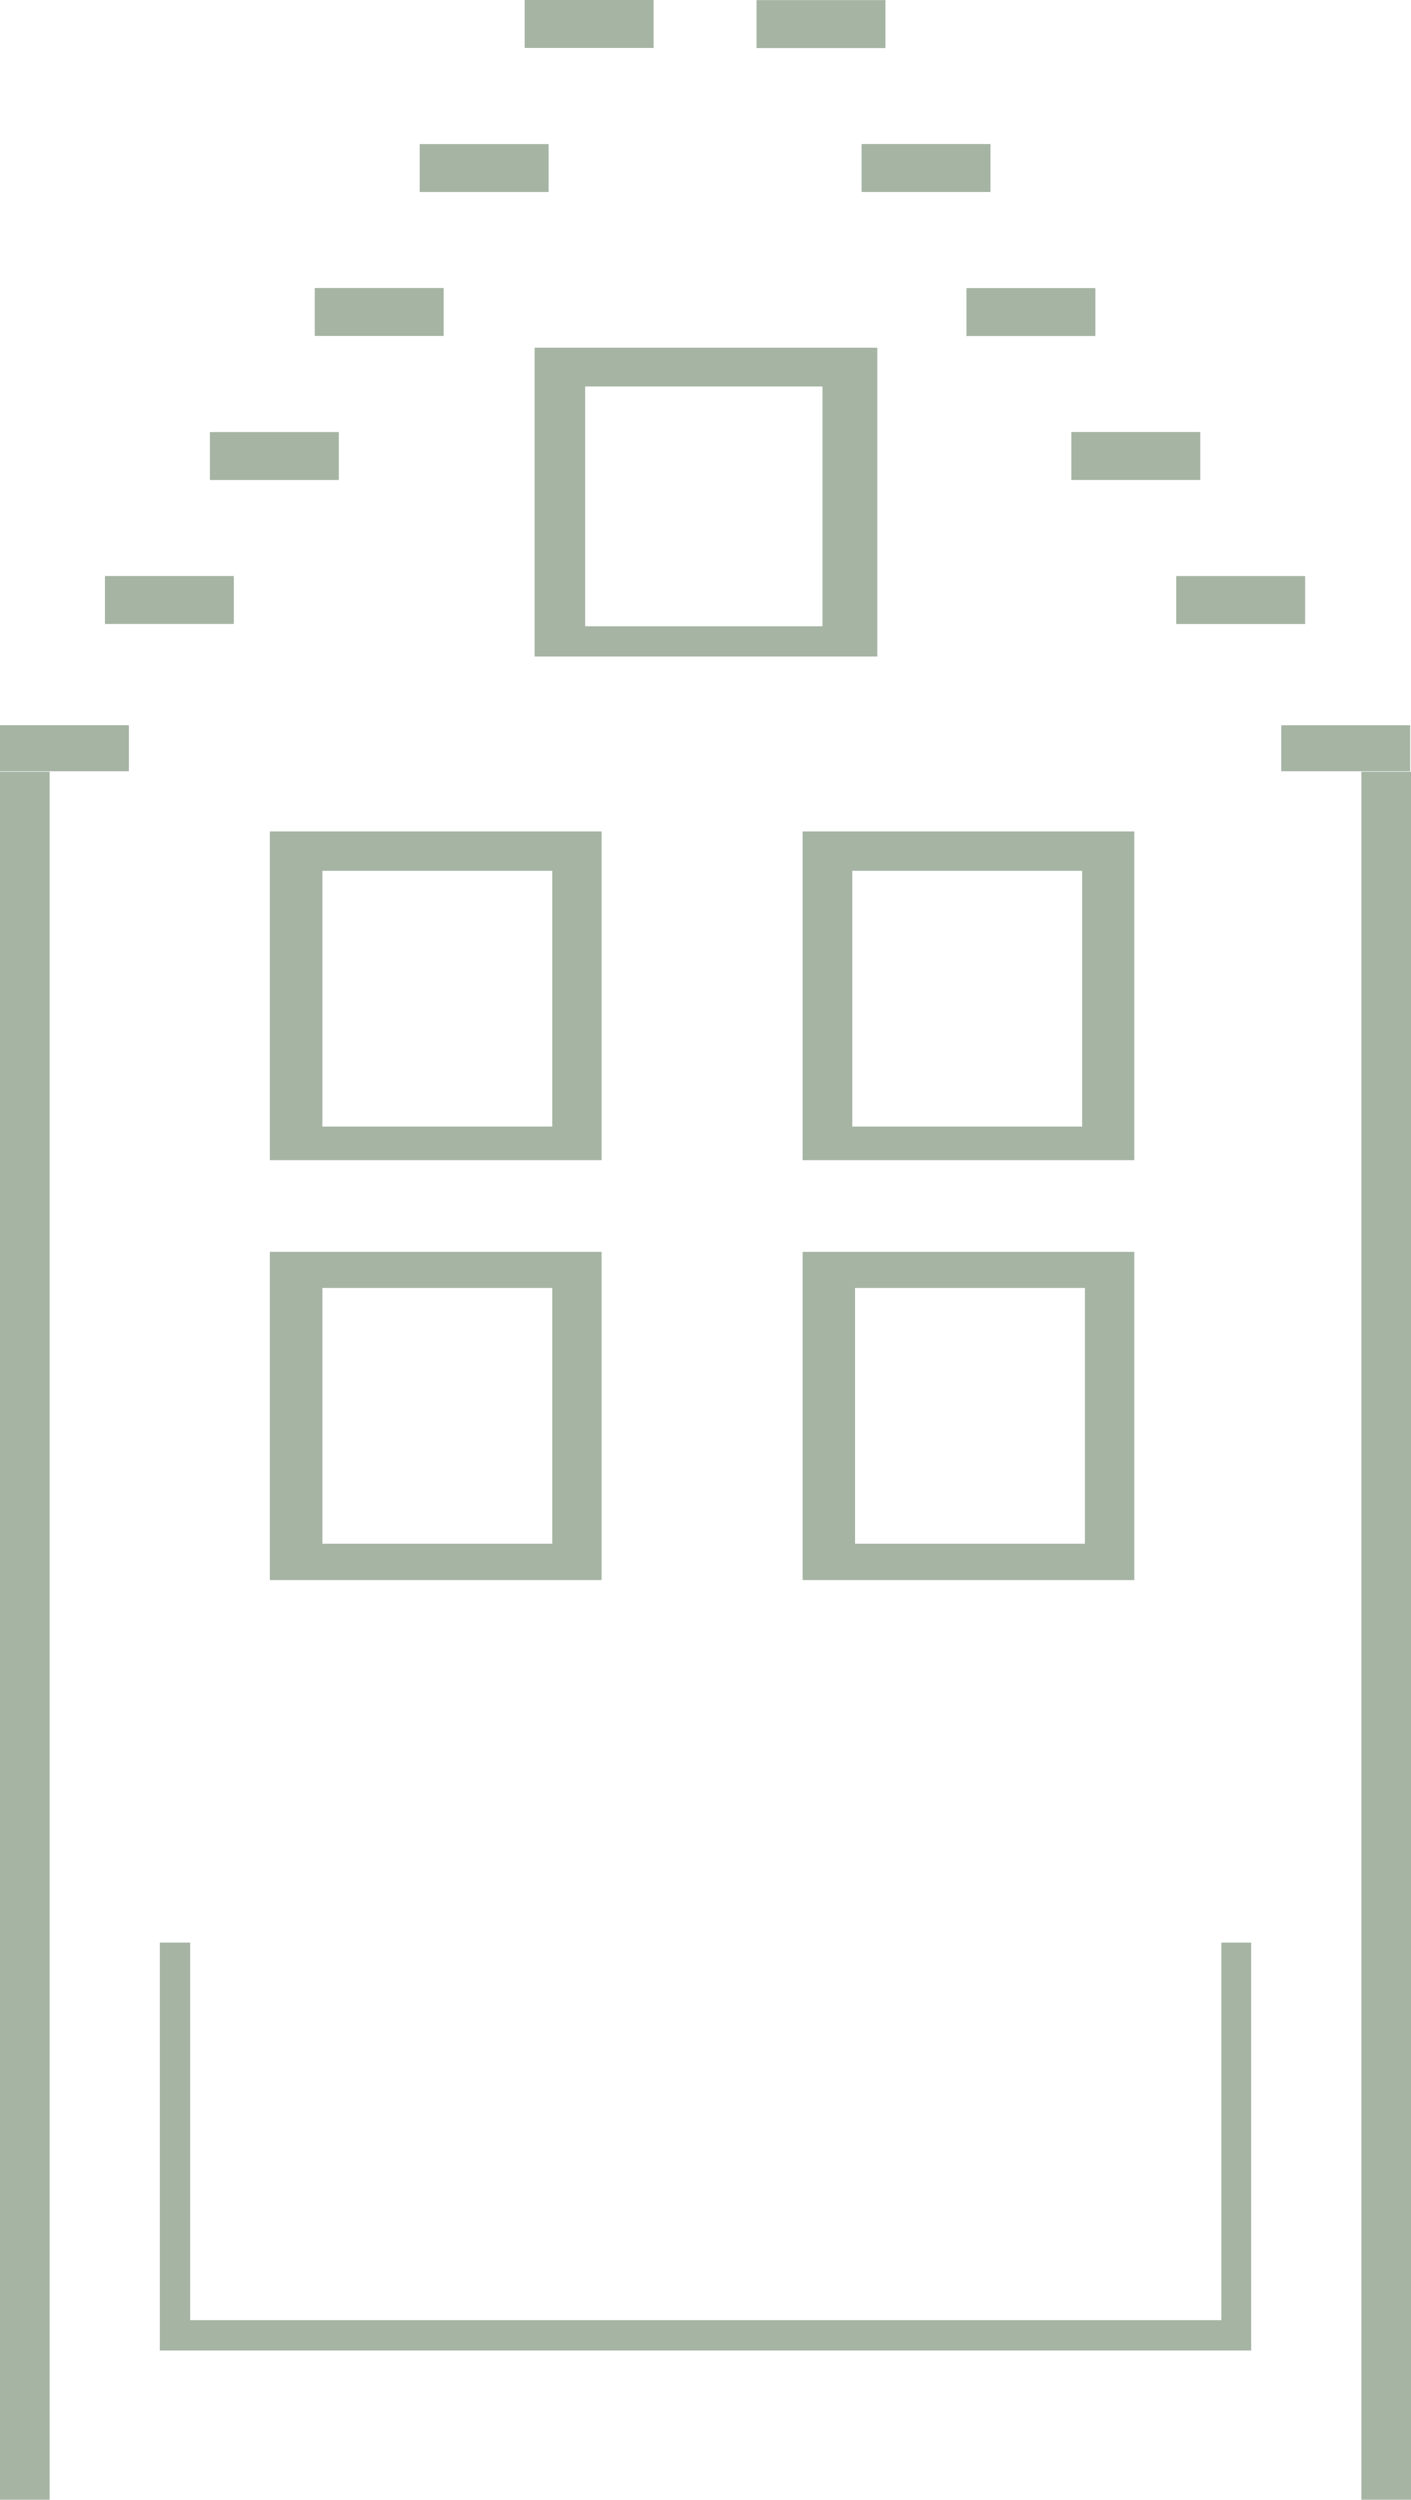 <svg width="512" height="907" viewBox="0 0 512 907" fill="none" xmlns="http://www.w3.org/2000/svg">
<g opacity="0.6">
<path d="M46.77 263.119H0V279.825H46.77V263.119Z" fill="#062F00" fill-opacity="0.6"/>
<path d="M84.854 208.996H38.085V226.389H84.854V208.996Z" fill="#062F00" fill-opacity="0.6"/>
<path d="M122.939 156.769H76.17V174.163H122.939V156.769Z" fill="#062F00" fill-opacity="0.6"/>
<path d="M160.978 104.498H114.209V121.892H160.978V104.498Z" fill="#062F00" fill-opacity="0.6"/>
<path d="M199.063 52.272H152.294V69.665H199.063V52.272Z" fill="#062F00" fill-opacity="0.6"/>
<path d="M237.148 0H190.379V17.394H237.148V0Z" fill="#062F00" fill-opacity="0.6"/>
<path d="M464.932 279.825H511.701V263.143H464.932V279.825Z" fill="#062F00" fill-opacity="0.6"/>
<path d="M426.824 226.405H473.593V209.011H426.824V226.405Z" fill="#062F00" fill-opacity="0.6"/>
<path d="M388.761 174.141H435.531V156.747H388.761V174.141Z" fill="#062F00" fill-opacity="0.6"/>
<path d="M350.698 121.922H397.468V104.528H350.698V121.922Z" fill="#062F00" fill-opacity="0.6"/>
<path d="M312.636 69.657H359.405V52.263H312.636V69.657Z" fill="#062F00" fill-opacity="0.6"/>
<path d="M274.528 17.438H321.297V0.044H274.528V17.438Z" fill="#062F00" fill-opacity="0.6"/>
<path fill-rule="evenodd" clip-rule="evenodd" d="M69 704.825V841.81H443.2V704.825H454V852.825H58V704.825H69Z" fill="#062F00" fill-opacity="0.6"/>
<path fill-rule="evenodd" clip-rule="evenodd" d="M194 126.159H318.341V238.201H194V126.159ZM212.333 140.213H298.454V227.227H212.333V140.213Z" fill="#062F00" fill-opacity="0.6"/>
<path fill-rule="evenodd" clip-rule="evenodd" d="M291.241 301.671H411.602V420.942H291.241V301.671ZM309.264 315.951H392.671V408.748H309.264V315.951Z" fill="#062F00" fill-opacity="0.6"/>
<path fill-rule="evenodd" clip-rule="evenodd" d="M97.922 301.671H218.283V420.942H97.922V301.671ZM116.99 315.951H200.397V408.748H116.99V315.951Z" fill="#062F00" fill-opacity="0.6"/>
<path fill-rule="evenodd" clip-rule="evenodd" d="M291.241 454.2H411.602V573.29H291.241V454.2ZM310.264 467.299H393.671V560.096H310.264V467.299Z" fill="#062F00" fill-opacity="0.6"/>
<path fill-rule="evenodd" clip-rule="evenodd" d="M97.922 454.2H218.283V573.29H97.922V454.2ZM116.99 467.299H200.397V560.096H116.99V467.299Z" fill="#062F00" fill-opacity="0.6"/>
<rect y="280" width="18" height="627" fill="#062F00" fill-opacity="0.6"/>
<rect x="494" y="280" width="18" height="627" fill="#062F00" fill-opacity="0.6"/>
</g>
</svg>
